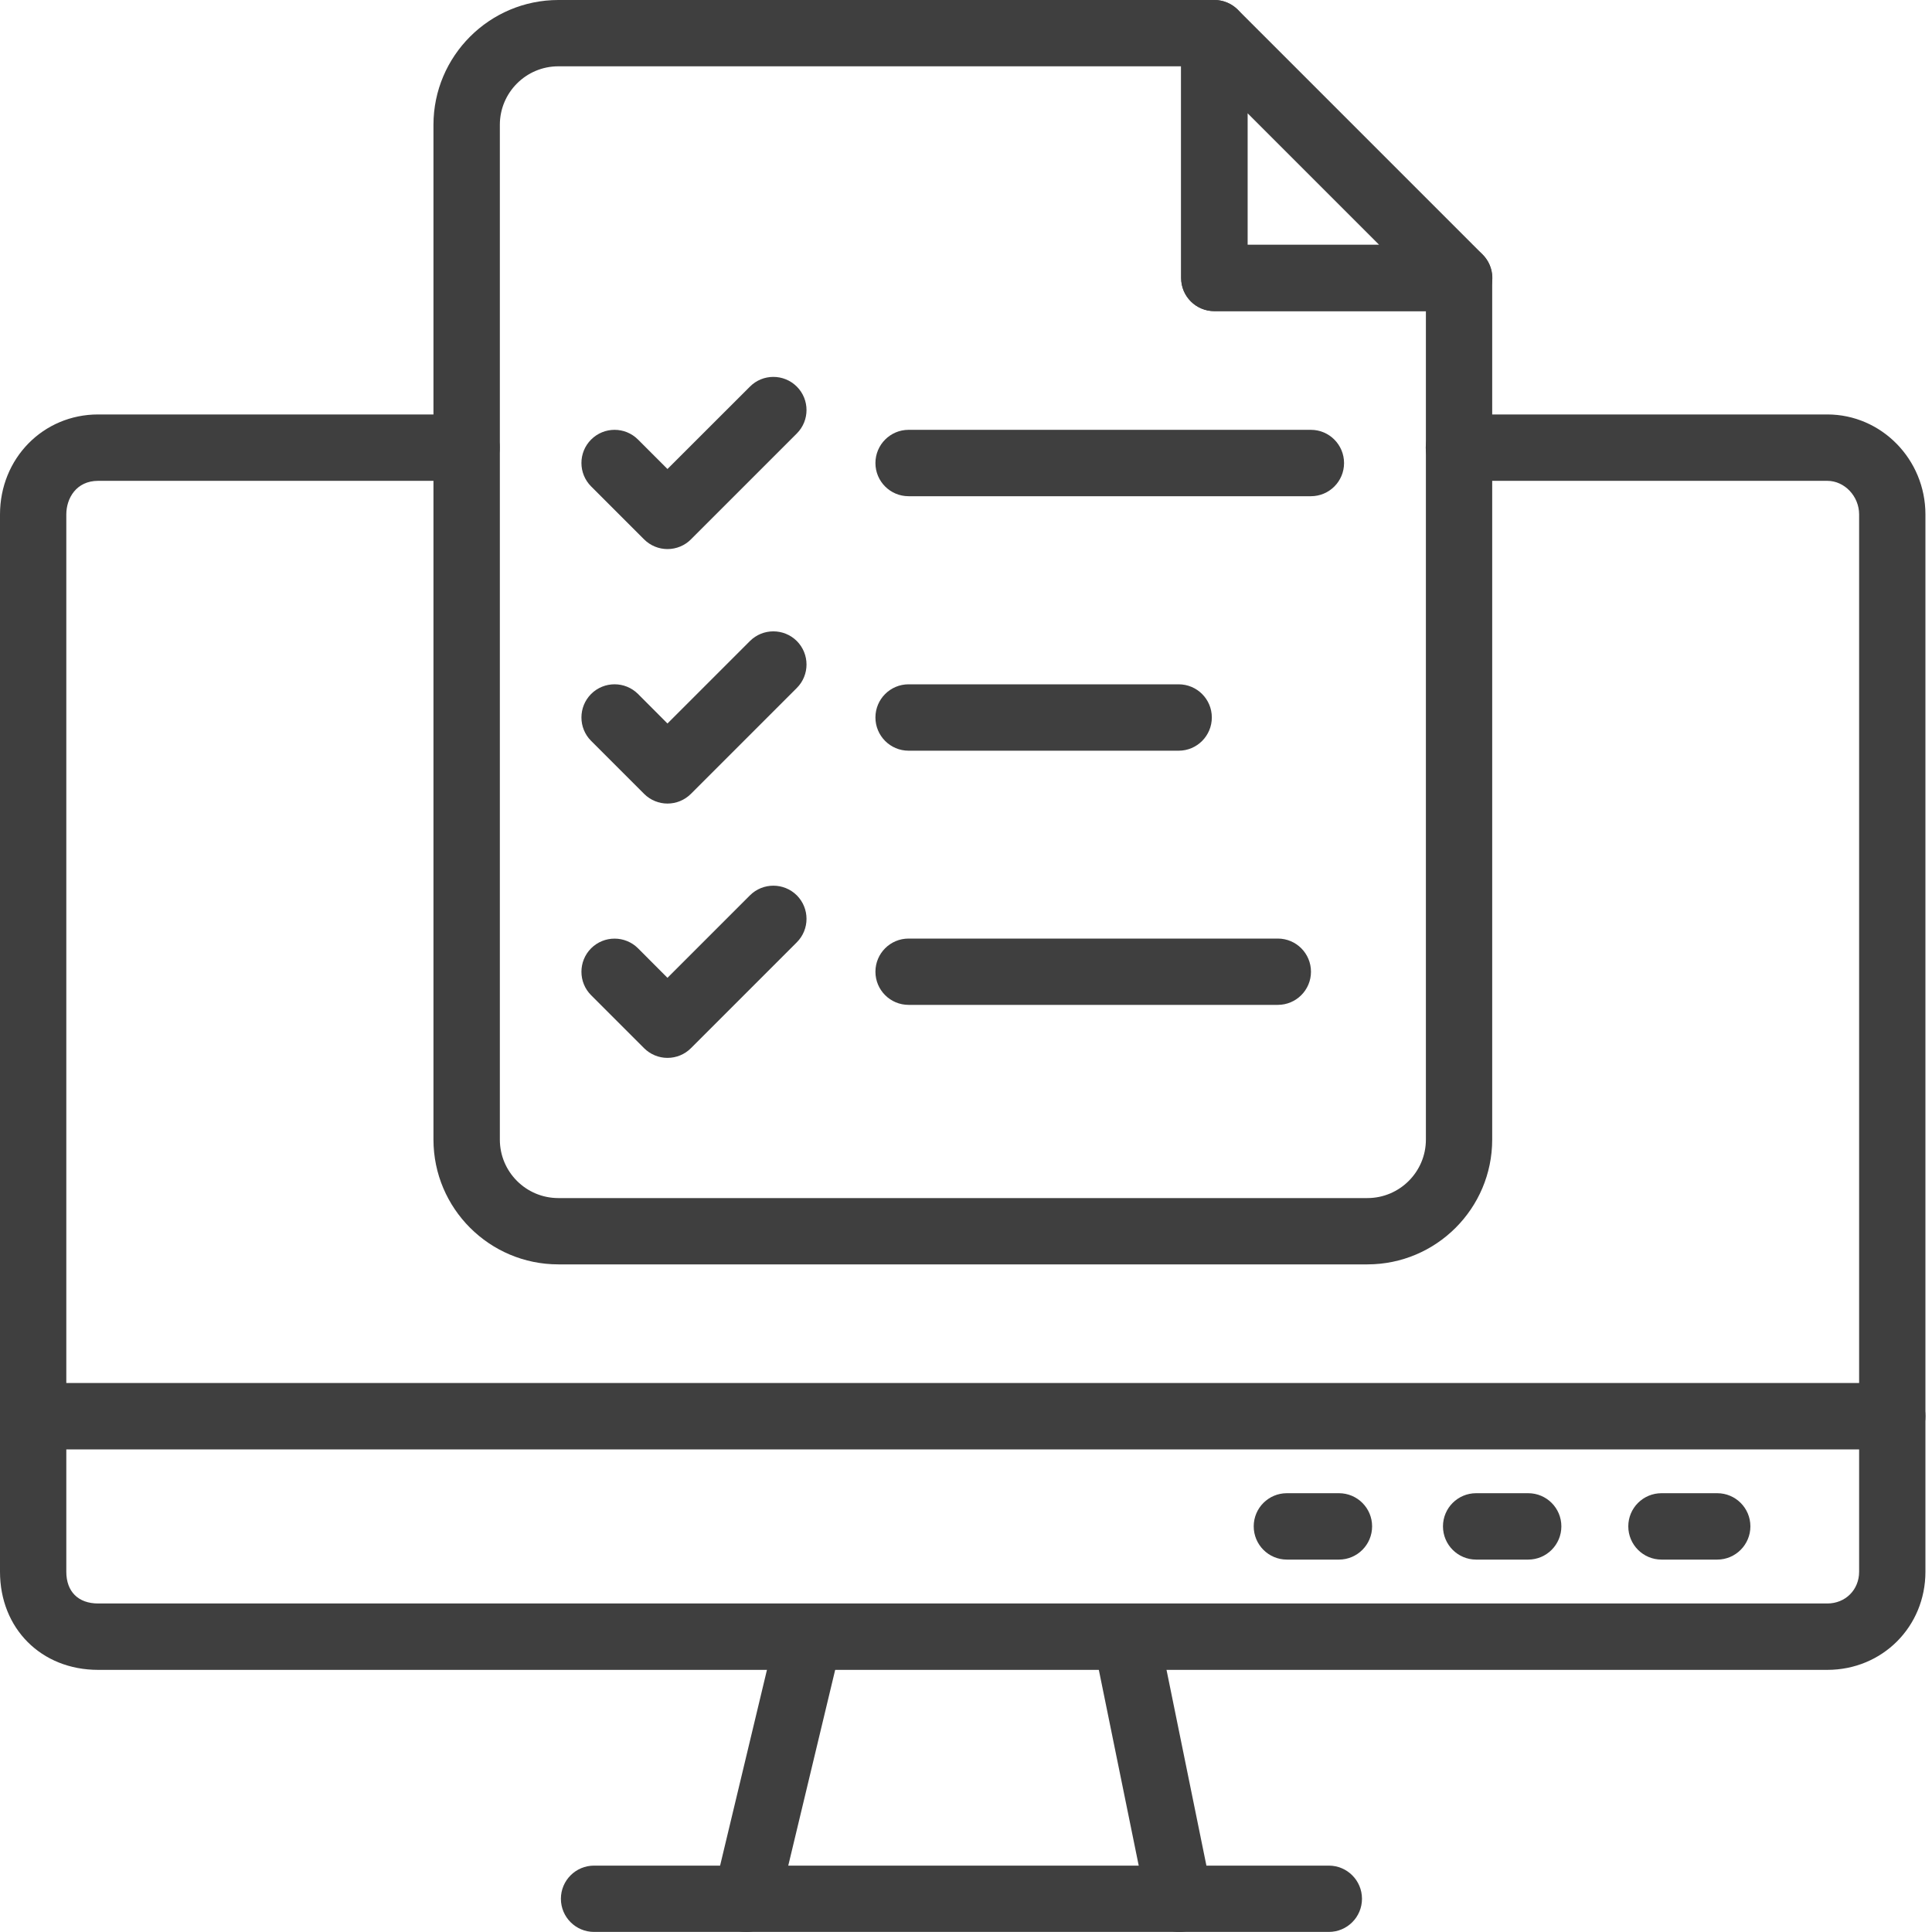 <svg width="25" height="25" viewBox="0 0 25 25" fill="none" xmlns="http://www.w3.org/2000/svg">
<path fill-rule="evenodd" clip-rule="evenodd" d="M24.486 18.755H0.429C0.192 18.755 0 18.562 0 18.326C0 18.088 0.192 17.896 0.429 17.896H24.486C24.723 17.896 24.915 18.088 24.915 18.326C24.915 18.562 24.723 18.755 24.486 18.755Z" fill="#3F3F3F"/>
<path fill-rule="evenodd" clip-rule="evenodd" d="M17.326 20.181H16.652C16.415 20.181 16.223 19.988 16.223 19.751C16.223 19.514 16.415 19.322 16.652 19.322H17.326C17.563 19.322 17.755 19.514 17.755 19.751C17.755 19.988 17.563 20.181 17.326 20.181Z" fill="#3F3F3F"/>
<path fill-rule="evenodd" clip-rule="evenodd" d="M19.775 20.181H19.101C18.864 20.181 18.672 19.988 18.672 19.751C18.672 19.514 18.864 19.322 19.101 19.322H19.775C20.012 19.322 20.204 19.514 20.204 19.751C20.204 19.988 20.012 20.181 19.775 20.181Z" fill="#3F3F3F"/>
<path fill-rule="evenodd" clip-rule="evenodd" d="M22.221 20.181H21.5C21.262 20.181 21.07 19.988 21.07 19.751C21.07 19.514 21.262 19.322 21.5 19.322H22.221C22.458 19.322 22.65 19.514 22.65 19.751C22.65 19.988 22.458 20.181 22.221 20.181Z" fill="#3F3F3F"/>
<path fill-rule="evenodd" clip-rule="evenodd" d="M9.656 25C9.623 25 9.589 24.996 9.556 24.988C9.325 24.933 9.183 24.701 9.239 24.471L10.051 21.079C10.107 20.849 10.338 20.707 10.569 20.762C10.799 20.817 10.941 21.049 10.886 21.279L10.073 24.671C10.026 24.868 9.85 25 9.656 25Z" fill="#3F3F3F"/>
<path fill-rule="evenodd" clip-rule="evenodd" d="M15.26 25C15.06 25 14.881 24.859 14.84 24.656L14.149 21.265C14.102 21.033 14.252 20.806 14.484 20.759C14.717 20.712 14.943 20.861 14.99 21.094L15.681 24.485C15.728 24.717 15.578 24.944 15.346 24.991C15.317 24.997 15.288 25 15.26 25Z" fill="#3F3F3F"/>
<path fill-rule="evenodd" clip-rule="evenodd" d="M17.195 24.999H7.687C7.45 24.999 7.258 24.807 7.258 24.57C7.258 24.333 7.45 24.141 7.687 24.141H17.195C17.432 24.141 17.624 24.333 17.624 24.57C17.624 24.807 17.432 24.999 17.195 24.999Z" fill="#3F3F3F"/>
<path fill-rule="evenodd" clip-rule="evenodd" d="M23.645 21.608H1.27C0.534 21.608 0 21.073 0 20.338V6.657C0 5.932 0.558 5.363 1.27 5.363H6.037C6.274 5.363 6.466 5.555 6.466 5.792C6.466 6.029 6.274 6.222 6.037 6.222H1.27C0.987 6.222 0.858 6.448 0.858 6.657V20.338C0.858 20.595 1.012 20.749 1.27 20.749L23.645 20.749C23.88 20.749 24.057 20.572 24.057 20.338V6.657C24.057 6.421 23.868 6.222 23.645 6.222L18.878 6.222C18.641 6.222 18.449 6.029 18.449 5.792C18.449 5.555 18.641 5.363 18.878 5.363H23.645C24.345 5.363 24.915 5.944 24.915 6.657V20.338C24.915 21.05 24.357 21.608 23.645 21.608Z" fill="#3F3F3F"/>
<path fill-rule="evenodd" clip-rule="evenodd" d="M17.694 16.361H7.225C6.334 16.361 5.609 15.637 5.609 14.746V1.615C5.609 0.725 6.334 0 7.225 0H15.712C15.949 0 16.142 0.192 16.142 0.429V3.168H18.88C19.117 3.168 19.309 3.36 19.309 3.597V14.746C19.309 15.637 18.585 16.361 17.694 16.361ZM7.225 0.858C6.807 0.858 6.468 1.198 6.468 1.615V14.746C6.468 15.164 6.807 15.503 7.225 15.503H17.694C18.111 15.503 18.451 15.164 18.451 14.746L18.451 4.026H15.712C15.475 4.026 15.283 3.834 15.283 3.597V0.858H7.225Z" fill="#3F3F3F"/>
<path fill-rule="evenodd" clip-rule="evenodd" d="M18.882 4.026H15.714C15.477 4.026 15.285 3.834 15.285 3.597V0.429C15.285 0.256 15.39 0.099 15.55 0.033C15.71 -0.034 15.895 0.003 16.018 0.126L19.185 3.293C19.308 3.416 19.345 3.601 19.278 3.761C19.212 3.921 19.055 4.026 18.882 4.026ZM16.143 3.168H17.846L16.143 1.465V3.168Z" fill="#3F3F3F"/>
<path fill-rule="evenodd" clip-rule="evenodd" d="M15.252 9.714H11.757C11.52 9.714 11.328 9.521 11.328 9.284C11.328 9.047 11.52 8.855 11.757 8.855H15.252C15.489 8.855 15.681 9.047 15.681 9.284C15.681 9.521 15.489 9.714 15.252 9.714Z" fill="#3F3F3F"/>
<path fill-rule="evenodd" clip-rule="evenodd" d="M8.637 10.398C8.528 10.398 8.418 10.356 8.334 10.272L7.649 9.587C7.482 9.42 7.482 9.148 7.649 8.98C7.817 8.813 8.088 8.813 8.256 8.98L8.637 9.362L9.704 8.295C9.871 8.128 10.143 8.128 10.311 8.295C10.478 8.463 10.478 8.735 10.311 8.902L8.941 10.272C8.857 10.356 8.747 10.398 8.637 10.398Z" fill="#3F3F3F"/>
<path fill-rule="evenodd" clip-rule="evenodd" d="M16.963 6.421H11.757C11.52 6.421 11.328 6.229 11.328 5.992C11.328 5.755 11.52 5.562 11.757 5.562H16.963C17.2 5.562 17.392 5.755 17.392 5.992C17.392 6.229 17.2 6.421 16.963 6.421Z" fill="#3F3F3F"/>
<path fill-rule="evenodd" clip-rule="evenodd" d="M8.637 7.105C8.524 7.105 8.415 7.06 8.334 6.979L7.649 6.294C7.482 6.127 7.482 5.855 7.649 5.688C7.817 5.52 8.088 5.52 8.256 5.688L8.637 6.069L9.704 5.003C9.871 4.835 10.143 4.835 10.311 5.003C10.478 5.17 10.478 5.442 10.311 5.609L8.941 6.979C8.861 7.06 8.751 7.105 8.637 7.105Z" fill="#3F3F3F"/>
<path fill-rule="evenodd" clip-rule="evenodd" d="M16.535 13.003H11.757C11.52 13.003 11.328 12.811 11.328 12.574C11.328 12.337 11.52 12.145 11.757 12.145H16.535C16.772 12.145 16.964 12.337 16.964 12.574C16.964 12.811 16.772 13.003 16.535 13.003Z" fill="#3F3F3F"/>
<path fill-rule="evenodd" clip-rule="evenodd" d="M8.637 13.689C8.524 13.689 8.415 13.644 8.334 13.563L7.649 12.878C7.482 12.711 7.482 12.439 7.649 12.271C7.817 12.104 8.088 12.104 8.256 12.271L8.637 12.653L9.704 11.586C9.871 11.419 10.143 11.419 10.311 11.586C10.478 11.754 10.478 12.026 10.311 12.193L8.941 13.563C8.861 13.644 8.751 13.689 8.637 13.689Z" fill="#3F3F3F"/>
</svg>
